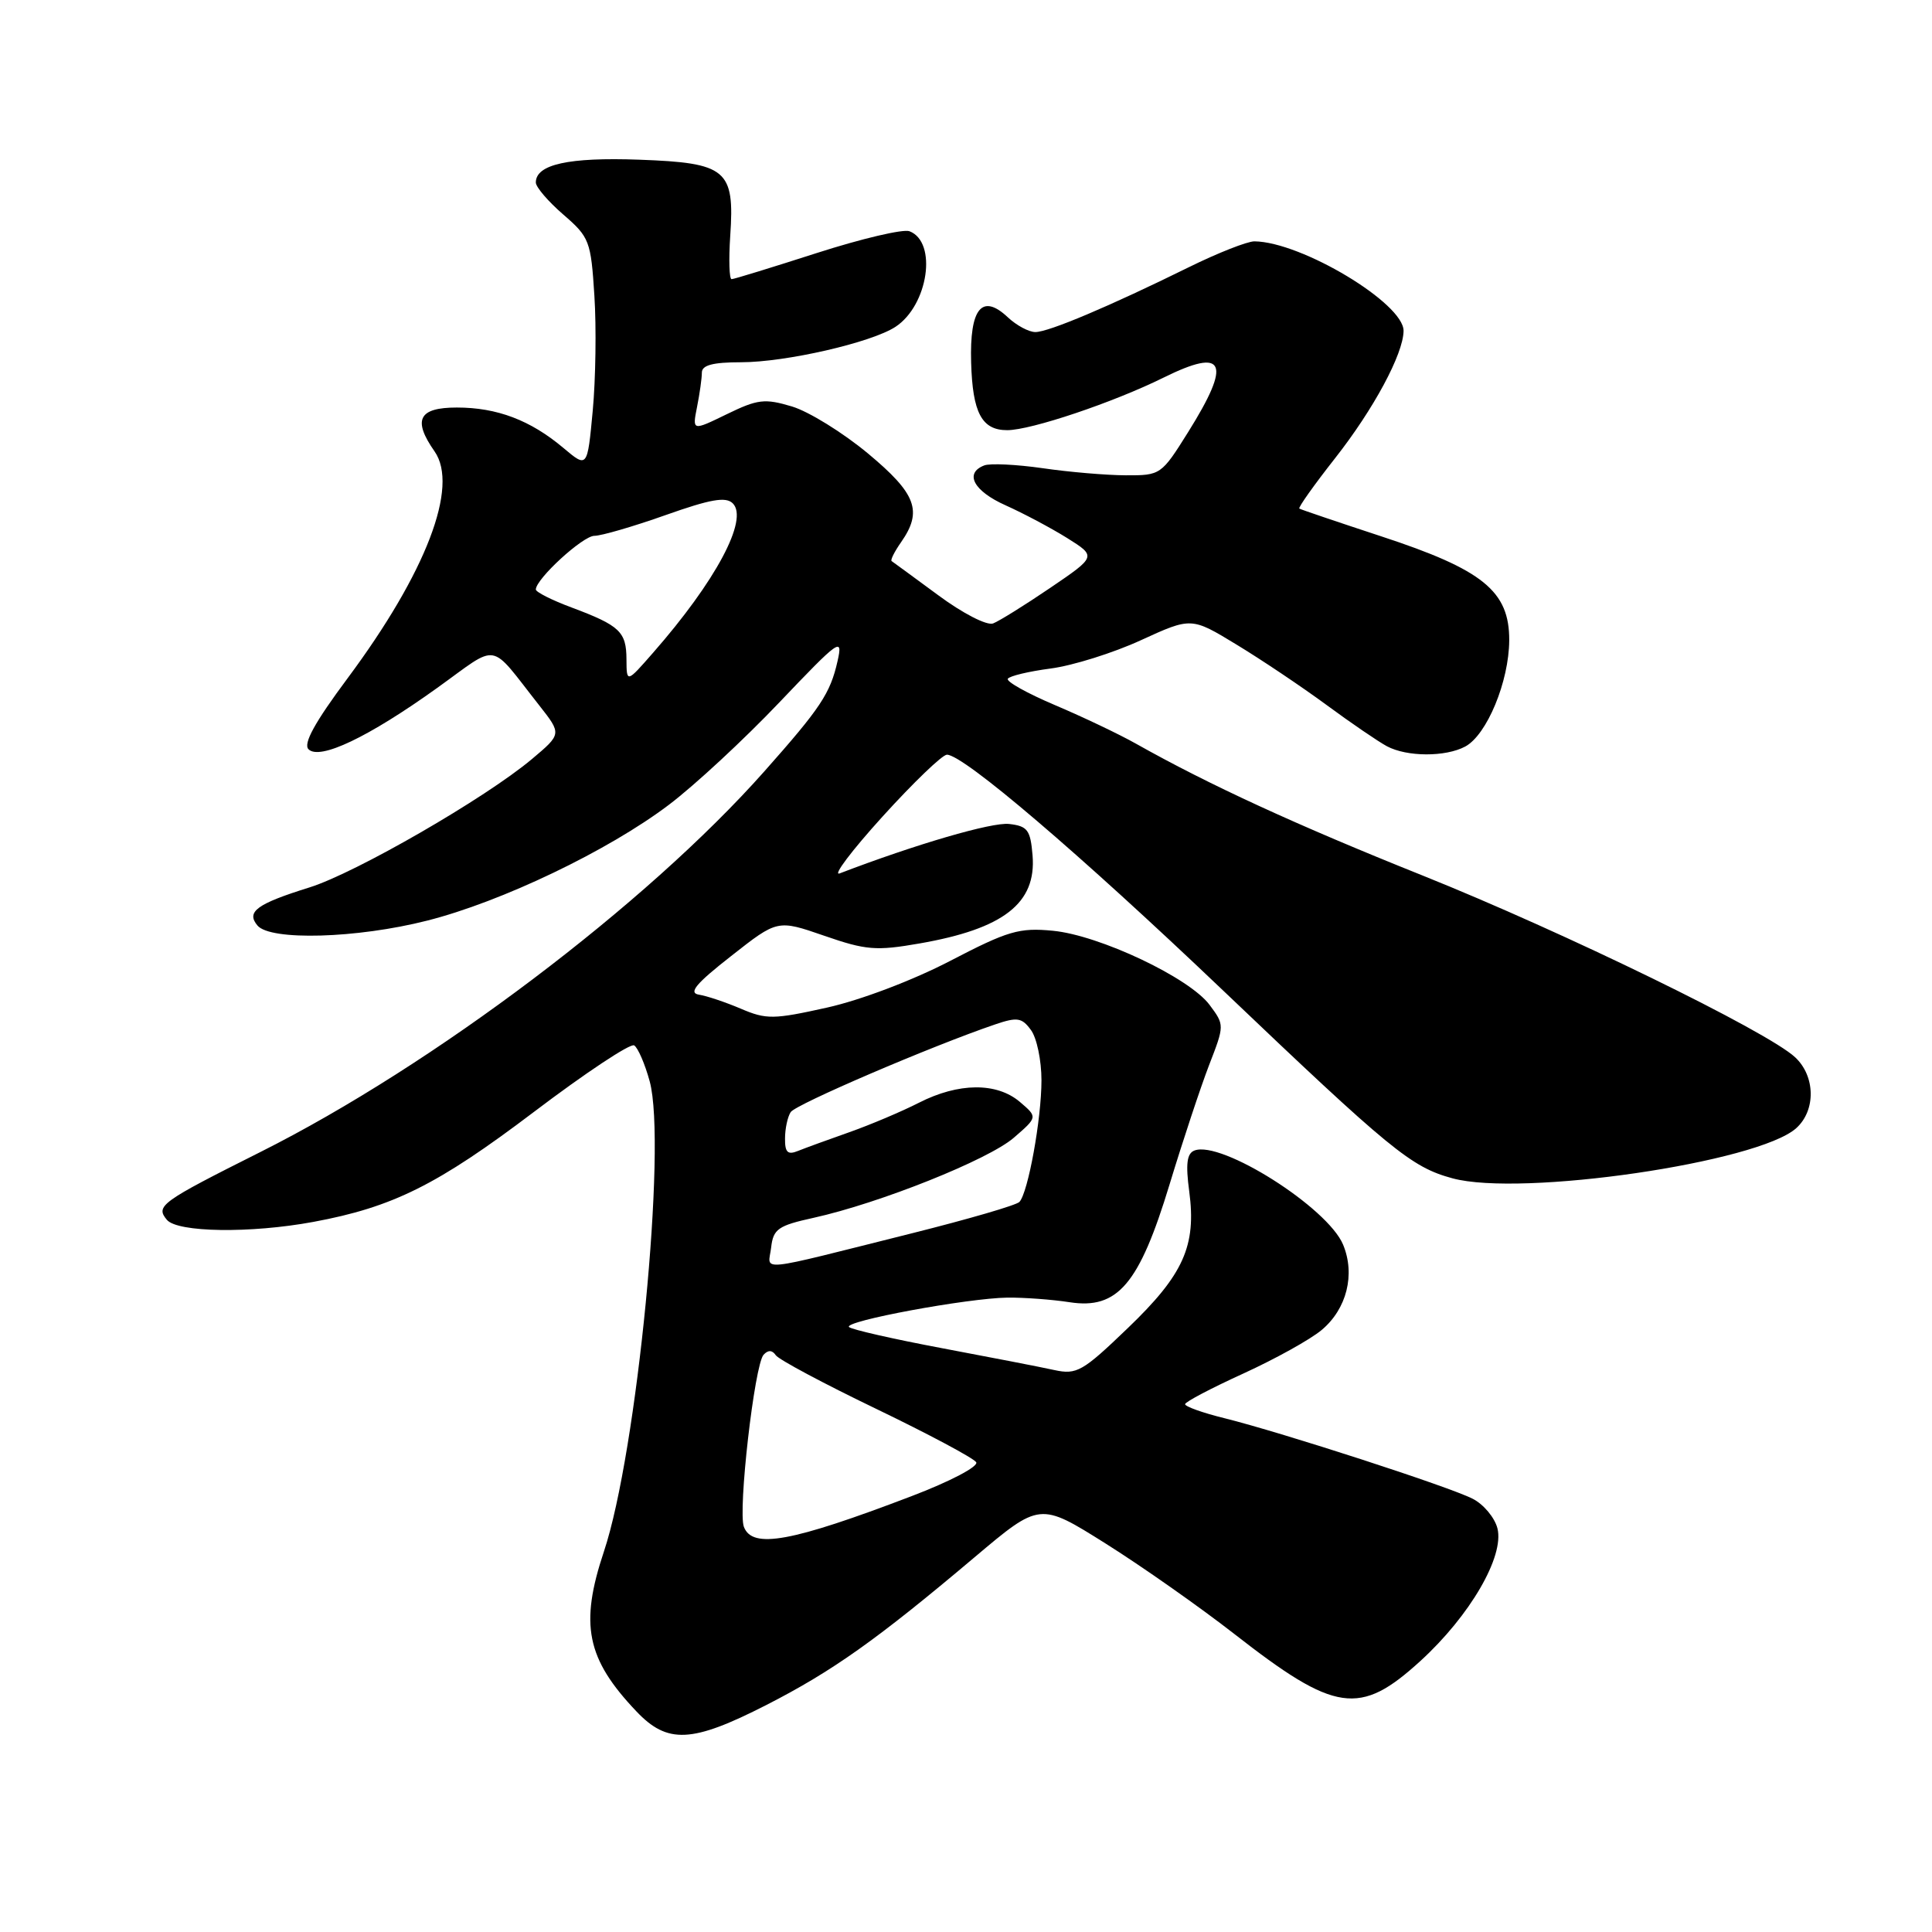 <?xml version="1.0" encoding="UTF-8" standalone="no"?>
<!DOCTYPE svg PUBLIC "-//W3C//DTD SVG 1.1//EN" "http://www.w3.org/Graphics/SVG/1.1/DTD/svg11.dtd" >
<svg xmlns="http://www.w3.org/2000/svg" xmlns:xlink="http://www.w3.org/1999/xlink" version="1.1" viewBox="0 0 256 256">
 <g >
 <path fill="currentColor"
d=" M 101.53 225.93 C 110.31 221.44 116.18 217.28 129.14 206.34 C 137.78 199.05 137.78 199.05 146.49 204.52 C 151.28 207.53 158.95 212.92 163.53 216.49 C 176.94 226.96 180.17 227.43 188.21 220.09 C 194.79 214.08 199.35 206.23 198.42 202.52 C 198.06 201.10 196.58 199.32 195.13 198.59 C 192.04 197.00 169.82 189.80 162.25 187.92 C 159.36 187.21 157.02 186.37 157.03 186.06 C 157.05 185.75 160.52 183.93 164.75 182.00 C 168.97 180.07 173.65 177.48 175.14 176.22 C 178.46 173.43 179.60 168.87 177.97 164.93 C 175.93 160.01 161.83 151.08 158.27 152.45 C 157.27 152.83 157.09 154.22 157.58 157.87 C 158.54 165.09 156.83 168.89 149.43 175.99 C 143.45 181.74 142.67 182.18 139.71 181.54 C 137.95 181.15 131.24 179.85 124.81 178.64 C 118.37 177.43 112.84 176.17 112.50 175.84 C 111.73 175.06 128.21 172.01 133.50 171.94 C 135.70 171.92 139.40 172.19 141.72 172.55 C 148.10 173.54 150.96 170.16 154.98 156.92 C 156.72 151.19 159.07 144.10 160.20 141.16 C 162.26 135.84 162.26 135.82 160.28 133.16 C 157.61 129.56 145.68 123.92 139.51 123.33 C 135.05 122.90 133.56 123.34 125.91 127.32 C 120.97 129.89 114.04 132.52 109.59 133.51 C 102.50 135.09 101.54 135.10 98.17 133.66 C 96.15 132.80 93.65 131.96 92.62 131.80 C 91.18 131.57 92.20 130.34 96.88 126.68 C 103.02 121.85 103.02 121.85 109.21 123.99 C 114.75 125.91 116.08 126.02 121.86 125.01 C 132.99 123.07 137.34 119.68 136.82 113.35 C 136.54 109.97 136.16 109.46 133.71 109.18 C 131.44 108.92 121.34 111.87 111.26 115.73 C 110.29 116.10 112.85 112.71 116.94 108.20 C 121.03 103.69 124.87 100.00 125.47 100.00 C 127.67 100.00 143.05 113.13 161.88 131.07 C 184.31 152.45 186.99 154.65 192.45 156.13 C 201.58 158.62 232.99 154.03 238.02 149.48 C 240.63 147.12 240.55 142.59 237.86 140.09 C 234.18 136.66 207.28 123.54 188.50 116.01 C 171.74 109.30 160.18 103.98 150.50 98.53 C 148.30 97.29 143.49 95.00 139.81 93.44 C 136.13 91.88 133.31 90.31 133.54 89.94 C 133.77 89.57 136.33 88.96 139.23 88.58 C 142.13 88.20 147.51 86.52 151.18 84.83 C 157.86 81.77 157.86 81.77 163.86 85.42 C 167.16 87.42 172.52 91.02 175.77 93.41 C 179.01 95.80 182.62 98.26 183.77 98.88 C 186.43 100.30 191.53 100.32 194.15 98.92 C 197.02 97.38 199.95 90.31 199.98 84.85 C 200.01 78.33 196.51 75.49 183.00 71.06 C 177.22 69.16 172.35 67.51 172.17 67.39 C 171.98 67.27 174.12 64.26 176.91 60.71 C 182.01 54.22 185.94 46.92 185.98 43.85 C 186.03 40.20 172.44 32.04 166.21 31.98 C 165.27 31.98 161.35 33.52 157.50 35.42 C 147.01 40.59 138.95 44.00 137.19 44.00 C 136.33 44.00 134.69 43.12 133.55 42.05 C 130.12 38.82 128.47 40.85 128.68 48.03 C 128.87 54.71 130.09 57.00 133.46 57.00 C 136.60 57.00 147.50 53.34 154.19 50.03 C 162.36 45.99 163.24 47.98 157.42 57.28 C 153.89 62.92 153.78 63.00 149.17 62.98 C 146.60 62.97 141.65 62.55 138.17 62.04 C 134.68 61.54 131.19 61.37 130.42 61.67 C 127.74 62.70 129.01 65.07 133.25 66.96 C 135.59 68.01 139.25 69.95 141.40 71.29 C 145.29 73.73 145.29 73.73 139.17 77.89 C 135.80 80.18 132.39 82.30 131.59 82.61 C 130.77 82.92 127.57 81.28 124.32 78.87 C 121.12 76.51 118.34 74.48 118.15 74.35 C 117.95 74.23 118.52 73.10 119.40 71.84 C 122.28 67.72 121.42 65.42 114.99 60.07 C 111.69 57.33 107.17 54.53 104.94 53.86 C 101.33 52.78 100.40 52.89 96.31 54.88 C 91.73 57.11 91.73 57.11 92.36 53.93 C 92.71 52.18 93.00 50.13 93.00 49.37 C 93.00 48.39 94.45 48.00 98.19 48.00 C 104.10 48.00 115.45 45.40 118.65 43.31 C 123.00 40.46 124.24 32.07 120.51 30.64 C 119.68 30.32 114.16 31.62 108.25 33.52 C 102.34 35.42 97.25 36.99 96.94 36.99 C 96.63 37.00 96.55 34.41 96.76 31.25 C 97.36 22.47 96.29 21.58 84.69 21.16 C 75.36 20.82 71.00 21.78 71.00 24.18 C 71.00 24.79 72.64 26.70 74.64 28.43 C 78.11 31.43 78.30 31.92 78.76 39.20 C 79.03 43.39 78.93 50.24 78.54 54.43 C 77.83 62.03 77.83 62.03 74.66 59.36 C 70.29 55.68 65.87 54.00 60.53 54.00 C 55.47 54.00 54.65 55.62 57.58 59.81 C 60.84 64.47 56.47 75.87 46.06 89.87 C 41.71 95.71 40.15 98.55 40.88 99.28 C 42.36 100.76 48.80 97.70 57.92 91.16 C 66.29 85.16 64.68 84.88 71.47 93.49 C 74.43 97.26 74.43 97.26 70.47 100.59 C 64.30 105.77 47.10 115.69 41.00 117.59 C 34.02 119.77 32.59 120.81 34.11 122.63 C 35.81 124.68 47.30 124.35 56.59 121.99 C 66.47 119.49 80.60 112.72 88.63 106.64 C 92.01 104.09 98.59 97.99 103.26 93.08 C 111.24 84.70 111.71 84.36 110.98 87.60 C 110.01 91.89 108.74 93.80 101.27 102.22 C 85.64 119.84 57.44 141.14 34.50 152.65 C 21.29 159.28 20.58 159.79 22.11 161.63 C 23.51 163.31 33.18 163.45 41.51 161.91 C 52.05 159.96 57.97 157.01 70.74 147.34 C 77.55 142.18 83.53 138.21 84.03 138.52 C 84.53 138.83 85.46 140.98 86.09 143.29 C 88.38 151.70 84.41 192.48 80.02 205.59 C 76.79 215.26 77.71 219.80 84.31 226.75 C 88.45 231.12 91.67 230.96 101.53 225.93 Z  M 98.57 202.32 C 97.76 200.20 99.97 180.84 101.18 179.51 C 101.78 178.86 102.32 178.88 102.79 179.57 C 103.18 180.15 109.18 183.35 116.12 186.69 C 123.05 190.03 129.01 193.21 129.35 193.75 C 129.69 194.31 125.93 196.29 120.73 198.27 C 104.86 204.32 99.70 205.27 98.57 202.32 Z  M 102.18 165.30 C 102.46 162.85 103.10 162.40 107.79 161.37 C 116.57 159.43 130.97 153.67 134.33 150.76 C 137.50 148.02 137.50 148.02 135.14 146.01 C 132.07 143.40 127.02 143.44 121.76 146.12 C 119.47 147.29 115.32 149.04 112.55 150.02 C 109.77 151.00 106.71 152.11 105.75 152.50 C 104.38 153.06 104.00 152.71 104.02 150.86 C 104.02 149.56 104.36 147.99 104.77 147.36 C 105.43 146.33 123.48 138.59 131.86 135.74 C 134.80 134.74 135.41 134.84 136.61 136.49 C 137.38 137.53 138.00 140.52 138.00 143.14 C 138.00 148.27 136.23 158.02 135.08 159.26 C 134.69 159.69 128.32 161.54 120.94 163.39 C 99.69 168.71 101.81 168.50 102.18 165.30 Z  M 83.01 87.37 C 83.00 83.71 82.13 82.89 75.75 80.50 C 73.14 79.53 71.00 78.45 71.00 78.11 C 71.02 76.70 77.23 71.00 78.76 71.00 C 79.67 71.00 83.91 69.77 88.17 68.26 C 94.15 66.14 96.18 65.78 97.10 66.70 C 99.22 68.82 94.84 77.02 86.53 86.50 C 83.03 90.50 83.03 90.50 83.01 87.37 Z "/>
</g>
</svg>